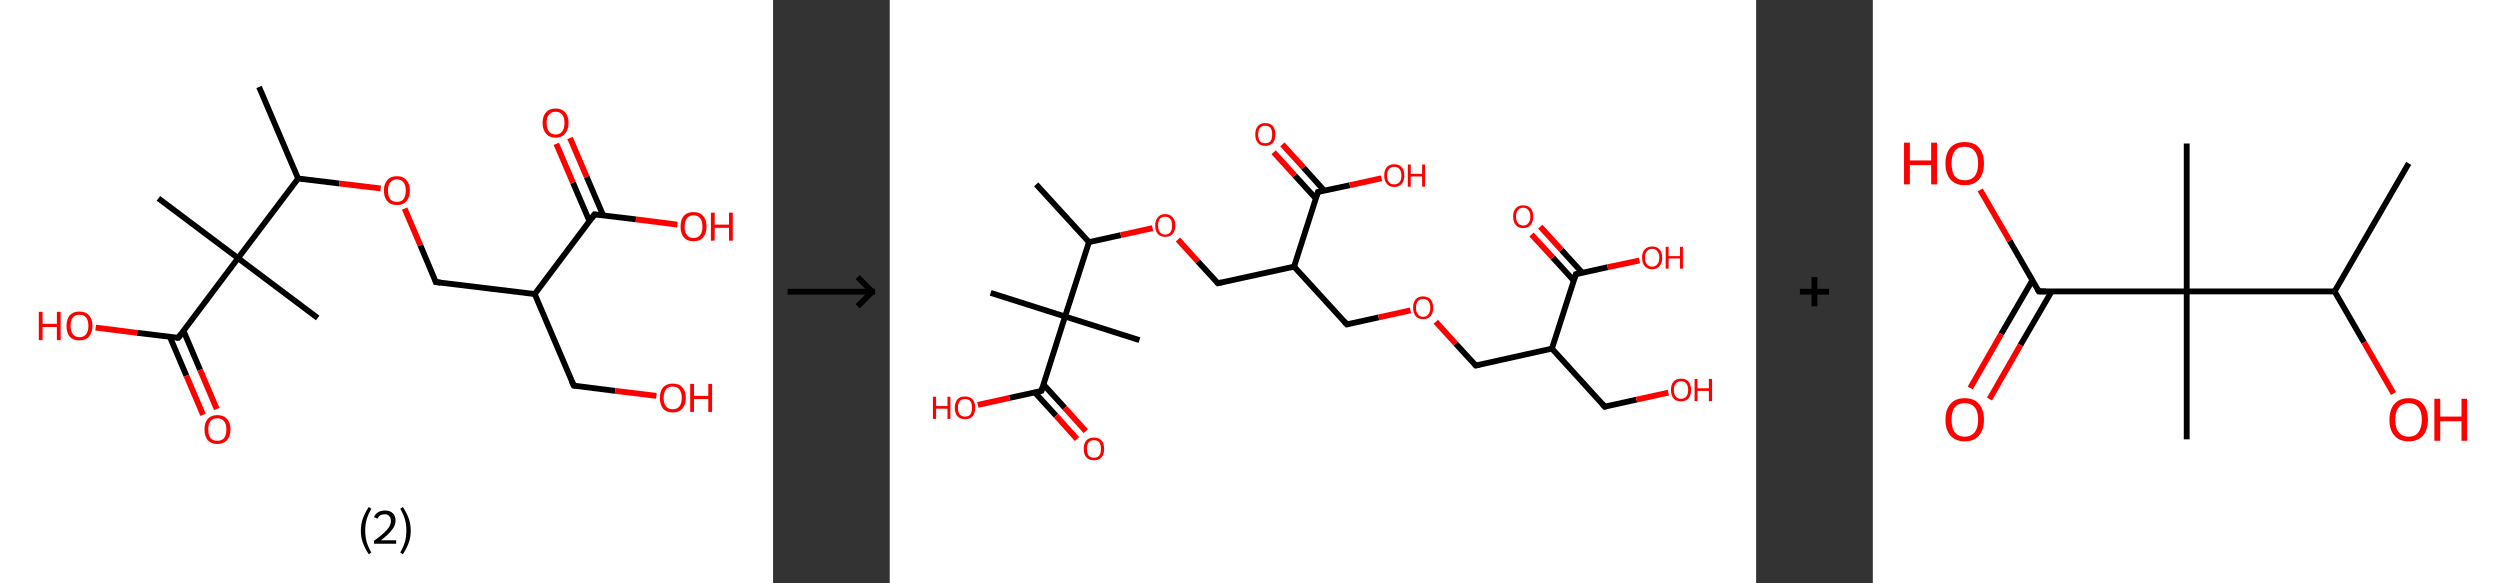 <?xml version='1.0' encoding='ASCII' standalone='yes'?>
<svg xmlns="http://www.w3.org/2000/svg" xmlns:xlink="http://www.w3.org/1999/xlink" version="1.1" width="857.0px" viewBox="0 0 857.0 200.0" height="200.0px">
  <rect x="0" y="0" width="857.0" height="200.0" fill="#333333" stroke="none"/>
  <g>
    <g transform="translate(0, 0) scale(1 1) "><!-- END OF HEADER -->
<rect style="opacity:1.0;fill:#FFFFFF;stroke:none" width="265.0" height="200.0" x="0.0" y="0.0"> </rect>
<path class="bond-0 atom-0 atom-1" d="M 88.8,29.8 L 102.2,61.2" style="fill:none;fill-rule:evenodd;stroke:#000000;stroke-width:2.0px;stroke-linecap:butt;stroke-linejoin:miter;stroke-opacity:1"/>
<path class="bond-1 atom-1 atom-2" d="M 102.2,61.2 L 116.3,62.9" style="fill:none;fill-rule:evenodd;stroke:#000000;stroke-width:2.0px;stroke-linecap:butt;stroke-linejoin:miter;stroke-opacity:1"/>
<path class="bond-1 atom-1 atom-2" d="M 116.3,62.9 L 130.5,64.6" style="fill:none;fill-rule:evenodd;stroke:#FF0000;stroke-width:2.0px;stroke-linecap:butt;stroke-linejoin:miter;stroke-opacity:1"/>
<path class="bond-2 atom-2 atom-3" d="M 138.7,71.5 L 144.1,84.1" style="fill:none;fill-rule:evenodd;stroke:#FF0000;stroke-width:2.0px;stroke-linecap:butt;stroke-linejoin:miter;stroke-opacity:1"/>
<path class="bond-2 atom-2 atom-3" d="M 144.1,84.1 L 149.4,96.7" style="fill:none;fill-rule:evenodd;stroke:#000000;stroke-width:2.0px;stroke-linecap:butt;stroke-linejoin:miter;stroke-opacity:1"/>
<path class="bond-3 atom-3 atom-4" d="M 149.4,96.7 L 183.3,100.8" style="fill:none;fill-rule:evenodd;stroke:#000000;stroke-width:2.0px;stroke-linecap:butt;stroke-linejoin:miter;stroke-opacity:1"/>
<path class="bond-4 atom-4 atom-5" d="M 183.3,100.8 L 196.7,132.2" style="fill:none;fill-rule:evenodd;stroke:#000000;stroke-width:2.0px;stroke-linecap:butt;stroke-linejoin:miter;stroke-opacity:1"/>
<path class="bond-5 atom-5 atom-6" d="M 196.7,132.2 L 210.9,134.0" style="fill:none;fill-rule:evenodd;stroke:#000000;stroke-width:2.0px;stroke-linecap:butt;stroke-linejoin:miter;stroke-opacity:1"/>
<path class="bond-5 atom-5 atom-6" d="M 210.9,134.0 L 225.0,135.7" style="fill:none;fill-rule:evenodd;stroke:#FF0000;stroke-width:2.0px;stroke-linecap:butt;stroke-linejoin:miter;stroke-opacity:1"/>
<path class="bond-6 atom-4 atom-7" d="M 183.3,100.8 L 203.8,73.5" style="fill:none;fill-rule:evenodd;stroke:#000000;stroke-width:2.0px;stroke-linecap:butt;stroke-linejoin:miter;stroke-opacity:1"/>
<path class="bond-7 atom-7 atom-8" d="M 206.8,73.9 L 201.1,60.6" style="fill:none;fill-rule:evenodd;stroke:#000000;stroke-width:2.0px;stroke-linecap:butt;stroke-linejoin:miter;stroke-opacity:1"/>
<path class="bond-7 atom-7 atom-8" d="M 201.1,60.6 L 195.4,47.3" style="fill:none;fill-rule:evenodd;stroke:#FF0000;stroke-width:2.0px;stroke-linecap:butt;stroke-linejoin:miter;stroke-opacity:1"/>
<path class="bond-7 atom-7 atom-8" d="M 202.1,75.9 L 196.4,62.6" style="fill:none;fill-rule:evenodd;stroke:#000000;stroke-width:2.0px;stroke-linecap:butt;stroke-linejoin:miter;stroke-opacity:1"/>
<path class="bond-7 atom-7 atom-8" d="M 196.4,62.6 L 190.7,49.3" style="fill:none;fill-rule:evenodd;stroke:#FF0000;stroke-width:2.0px;stroke-linecap:butt;stroke-linejoin:miter;stroke-opacity:1"/>
<path class="bond-8 atom-7 atom-9" d="M 203.8,73.5 L 218.0,75.2" style="fill:none;fill-rule:evenodd;stroke:#000000;stroke-width:2.0px;stroke-linecap:butt;stroke-linejoin:miter;stroke-opacity:1"/>
<path class="bond-8 atom-7 atom-9" d="M 218.0,75.2 L 232.2,77.0" style="fill:none;fill-rule:evenodd;stroke:#FF0000;stroke-width:2.0px;stroke-linecap:butt;stroke-linejoin:miter;stroke-opacity:1"/>
<path class="bond-9 atom-1 atom-10" d="M 102.2,61.2 L 81.6,88.5" style="fill:none;fill-rule:evenodd;stroke:#000000;stroke-width:2.0px;stroke-linecap:butt;stroke-linejoin:miter;stroke-opacity:1"/>
<path class="bond-10 atom-10 atom-11" d="M 81.6,88.5 L 54.3,68.0" style="fill:none;fill-rule:evenodd;stroke:#000000;stroke-width:2.0px;stroke-linecap:butt;stroke-linejoin:miter;stroke-opacity:1"/>
<path class="bond-11 atom-10 atom-12" d="M 81.6,88.5 L 108.9,109.0" style="fill:none;fill-rule:evenodd;stroke:#000000;stroke-width:2.0px;stroke-linecap:butt;stroke-linejoin:miter;stroke-opacity:1"/>
<path class="bond-12 atom-10 atom-13" d="M 81.6,88.5 L 61.1,115.8" style="fill:none;fill-rule:evenodd;stroke:#000000;stroke-width:2.0px;stroke-linecap:butt;stroke-linejoin:miter;stroke-opacity:1"/>
<path class="bond-13 atom-13 atom-14" d="M 58.2,115.4 L 63.9,128.8" style="fill:none;fill-rule:evenodd;stroke:#000000;stroke-width:2.0px;stroke-linecap:butt;stroke-linejoin:miter;stroke-opacity:1"/>
<path class="bond-13 atom-13 atom-14" d="M 63.9,128.8 L 69.6,142.2" style="fill:none;fill-rule:evenodd;stroke:#FF0000;stroke-width:2.0px;stroke-linecap:butt;stroke-linejoin:miter;stroke-opacity:1"/>
<path class="bond-13 atom-13 atom-14" d="M 62.9,113.4 L 68.6,126.8" style="fill:none;fill-rule:evenodd;stroke:#000000;stroke-width:2.0px;stroke-linecap:butt;stroke-linejoin:miter;stroke-opacity:1"/>
<path class="bond-13 atom-13 atom-14" d="M 68.6,126.8 L 74.3,140.2" style="fill:none;fill-rule:evenodd;stroke:#FF0000;stroke-width:2.0px;stroke-linecap:butt;stroke-linejoin:miter;stroke-opacity:1"/>
<path class="bond-14 atom-13 atom-15" d="M 61.1,115.8 L 47.0,114.1" style="fill:none;fill-rule:evenodd;stroke:#000000;stroke-width:2.0px;stroke-linecap:butt;stroke-linejoin:miter;stroke-opacity:1"/>
<path class="bond-14 atom-13 atom-15" d="M 47.0,114.1 L 32.8,112.3" style="fill:none;fill-rule:evenodd;stroke:#FF0000;stroke-width:2.0px;stroke-linecap:butt;stroke-linejoin:miter;stroke-opacity:1"/>
<path d="M 149.2,96.1 L 149.4,96.7 L 151.1,96.9" style="fill:none;stroke:#000000;stroke-width:2.0px;stroke-linecap:butt;stroke-linejoin:miter;stroke-opacity:1;"/>
<path d="M 196.0,130.7 L 196.7,132.2 L 197.4,132.3" style="fill:none;stroke:#000000;stroke-width:2.0px;stroke-linecap:butt;stroke-linejoin:miter;stroke-opacity:1;"/>
<path d="M 202.8,74.9 L 203.8,73.5 L 204.6,73.6" style="fill:none;stroke:#000000;stroke-width:2.0px;stroke-linecap:butt;stroke-linejoin:miter;stroke-opacity:1;"/>
<path d="M 62.2,114.4 L 61.1,115.8 L 60.4,115.7" style="fill:none;stroke:#000000;stroke-width:2.0px;stroke-linecap:butt;stroke-linejoin:miter;stroke-opacity:1;"/>
<path class="atom-2" d="M 131.6 65.3 Q 131.6 63.0, 132.8 61.7 Q 133.9 60.4, 136.1 60.4 Q 138.2 60.4, 139.3 61.7 Q 140.5 63.0, 140.5 65.3 Q 140.5 67.7, 139.3 69.0 Q 138.2 70.3, 136.1 70.3 Q 133.9 70.3, 132.8 69.0 Q 131.6 67.7, 131.6 65.3 M 136.1 69.2 Q 137.5 69.2, 138.3 68.3 Q 139.1 67.3, 139.1 65.3 Q 139.1 63.4, 138.3 62.5 Q 137.5 61.5, 136.1 61.5 Q 134.6 61.5, 133.8 62.5 Q 133.0 63.4, 133.0 65.3 Q 133.0 67.3, 133.8 68.3 Q 134.6 69.2, 136.1 69.2 " fill="#FF0000"/>
<path class="atom-6" d="M 226.2 136.4 Q 226.2 134.1, 227.3 132.8 Q 228.5 131.5, 230.6 131.5 Q 232.8 131.5, 233.9 132.8 Q 235.1 134.1, 235.1 136.4 Q 235.1 138.7, 233.9 140.1 Q 232.7 141.4, 230.6 141.4 Q 228.5 141.4, 227.3 140.1 Q 226.2 138.7, 226.2 136.4 M 230.6 140.3 Q 232.1 140.3, 232.9 139.3 Q 233.7 138.3, 233.7 136.4 Q 233.7 134.5, 232.9 133.5 Q 232.1 132.5, 230.6 132.5 Q 229.1 132.5, 228.3 133.5 Q 227.5 134.5, 227.5 136.4 Q 227.5 138.3, 228.3 139.3 Q 229.1 140.3, 230.6 140.3 " fill="#FF0000"/>
<path class="atom-6" d="M 236.6 131.6 L 237.9 131.6 L 237.9 135.7 L 242.8 135.7 L 242.8 131.6 L 244.1 131.6 L 244.1 141.2 L 242.8 141.2 L 242.8 136.8 L 237.9 136.8 L 237.9 141.2 L 236.6 141.2 L 236.6 131.6 " fill="#FF0000"/>
<path class="atom-8" d="M 186.0 42.1 Q 186.0 39.8, 187.2 38.5 Q 188.3 37.2, 190.5 37.2 Q 192.6 37.2, 193.7 38.5 Q 194.9 39.8, 194.9 42.1 Q 194.9 44.5, 193.7 45.8 Q 192.6 47.2, 190.5 47.2 Q 188.3 47.2, 187.2 45.8 Q 186.0 44.5, 186.0 42.1 M 190.5 46.1 Q 191.9 46.1, 192.7 45.1 Q 193.5 44.1, 193.5 42.1 Q 193.5 40.2, 192.7 39.3 Q 191.9 38.3, 190.5 38.3 Q 189.0 38.3, 188.2 39.3 Q 187.4 40.2, 187.4 42.1 Q 187.4 44.1, 188.2 45.1 Q 189.0 46.1, 190.5 46.1 " fill="#FF0000"/>
<path class="atom-9" d="M 233.3 77.7 Q 233.3 75.3, 234.4 74.0 Q 235.6 72.7, 237.7 72.7 Q 239.9 72.7, 241.0 74.0 Q 242.2 75.3, 242.2 77.7 Q 242.2 80.0, 241.0 81.4 Q 239.9 82.7, 237.7 82.7 Q 235.6 82.7, 234.4 81.4 Q 233.3 80.0, 233.3 77.7 M 237.7 81.6 Q 239.2 81.6, 240.0 80.6 Q 240.8 79.6, 240.8 77.7 Q 240.8 75.8, 240.0 74.8 Q 239.2 73.8, 237.7 73.8 Q 236.3 73.8, 235.5 74.8 Q 234.7 75.8, 234.7 77.7 Q 234.7 79.6, 235.5 80.6 Q 236.3 81.6, 237.7 81.6 " fill="#FF0000"/>
<path class="atom-9" d="M 243.7 72.9 L 245.0 72.9 L 245.0 77.0 L 249.9 77.0 L 249.9 72.9 L 251.2 72.9 L 251.2 82.5 L 249.9 82.5 L 249.9 78.1 L 245.0 78.1 L 245.0 82.5 L 243.7 82.5 L 243.7 72.9 " fill="#FF0000"/>
<path class="atom-14" d="M 70.1 147.2 Q 70.1 144.9, 71.2 143.6 Q 72.4 142.3, 74.5 142.3 Q 76.7 142.3, 77.8 143.6 Q 79.0 144.9, 79.0 147.2 Q 79.0 149.6, 77.8 150.9 Q 76.6 152.2, 74.5 152.2 Q 72.4 152.2, 71.2 150.9 Q 70.1 149.6, 70.1 147.2 M 74.5 151.1 Q 76.0 151.1, 76.8 150.2 Q 77.6 149.2, 77.6 147.2 Q 77.6 145.3, 76.8 144.4 Q 76.0 143.4, 74.5 143.4 Q 73.0 143.4, 72.2 144.3 Q 71.4 145.3, 71.4 147.2 Q 71.4 149.2, 72.2 150.2 Q 73.0 151.1, 74.5 151.1 " fill="#FF0000"/>
<path class="atom-15" d="M 13.3 106.9 L 14.6 106.9 L 14.6 111.0 L 19.5 111.0 L 19.5 106.9 L 20.8 106.9 L 20.8 116.6 L 19.5 116.6 L 19.5 112.1 L 14.6 112.1 L 14.6 116.6 L 13.3 116.6 L 13.3 106.9 " fill="#FF0000"/>
<path class="atom-15" d="M 22.8 111.7 Q 22.8 109.4, 23.9 108.1 Q 25.1 106.8, 27.2 106.8 Q 29.4 106.8, 30.5 108.1 Q 31.7 109.4, 31.7 111.7 Q 31.7 114.0, 30.5 115.4 Q 29.4 116.7, 27.2 116.7 Q 25.1 116.7, 23.9 115.4 Q 22.8 114.1, 22.8 111.7 M 27.2 115.6 Q 28.7 115.6, 29.5 114.6 Q 30.3 113.6, 30.3 111.7 Q 30.3 109.8, 29.5 108.8 Q 28.7 107.9, 27.2 107.9 Q 25.8 107.9, 25.0 108.8 Q 24.2 109.8, 24.2 111.7 Q 24.2 113.6, 25.0 114.6 Q 25.8 115.6, 27.2 115.6 " fill="#FF0000"/>
<path class="legend" d="M 123.7 181.9 Q 123.7 179.6, 124.4 177.7 Q 125.1 175.8, 126.4 173.8 L 127.3 174.4 Q 126.2 176.3, 125.7 178.0 Q 125.2 179.7, 125.2 181.9 Q 125.2 184.0, 125.7 185.8 Q 126.2 187.5, 127.3 189.4 L 126.4 190.0 Q 125.1 188.0, 124.4 186.1 Q 123.7 184.2, 123.7 181.9 " fill="#000000"/>
<path class="legend" d="M 128.2 177.3 Q 128.6 176.2, 129.6 175.6 Q 130.6 175.0, 132.0 175.0 Q 133.7 175.0, 134.6 175.9 Q 135.6 176.8, 135.6 178.5 Q 135.6 180.2, 134.3 181.7 Q 133.1 183.3, 130.6 185.2 L 135.8 185.2 L 135.8 186.4 L 128.2 186.4 L 128.2 185.4 Q 130.3 183.9, 131.5 182.8 Q 132.8 181.6, 133.4 180.6 Q 134.0 179.6, 134.0 178.6 Q 134.0 177.5, 133.4 176.9 Q 132.9 176.3, 132.0 176.3 Q 131.1 176.3, 130.4 176.6 Q 129.8 177.0, 129.4 177.8 L 128.2 177.3 " fill="#000000"/>
<path class="legend" d="M 140.8 181.9 Q 140.8 184.2, 140.1 186.1 Q 139.4 188.0, 138.1 190.0 L 137.2 189.4 Q 138.3 187.5, 138.8 185.8 Q 139.3 184.0, 139.3 181.9 Q 139.3 179.7, 138.8 178.0 Q 138.3 176.3, 137.2 174.4 L 138.1 173.8 Q 139.4 175.8, 140.1 177.7 Q 140.8 179.6, 140.8 181.9 " fill="#000000"/>
</g>
    <g transform="translate(265.0, 0) scale(1 1) "><line x1="5" y1="100" x2="35" y2="100" style="stroke:rgb(0,0,0);stroke-width:2"/>
  <line x1="34" y1="100" x2="29" y2="95" style="stroke:rgb(0,0,0);stroke-width:2"/>
  <line x1="34" y1="100" x2="29" y2="105" style="stroke:rgb(0,0,0);stroke-width:2"/>
</g>
    <g transform="translate(305.0, 0) scale(1 1) "><!-- END OF HEADER -->
<rect style="opacity:1.0;fill:#FFFFFF;stroke:none" width="297.0" height="200.0" x="0.0" y="0.0"> </rect>
<path class="bond-0 atom-0 atom-1" d="M 50.2,63.2 L 68.3,83.0" style="fill:none;fill-rule:evenodd;stroke:#000000;stroke-width:2.0px;stroke-linecap:butt;stroke-linejoin:miter;stroke-opacity:1"/>
<path class="bond-1 atom-1 atom-2" d="M 68.3,83.0 L 79.2,80.6" style="fill:none;fill-rule:evenodd;stroke:#000000;stroke-width:2.0px;stroke-linecap:butt;stroke-linejoin:miter;stroke-opacity:1"/>
<path class="bond-1 atom-1 atom-2" d="M 79.2,80.6 L 90.1,78.2" style="fill:none;fill-rule:evenodd;stroke:#FF0000;stroke-width:2.0px;stroke-linecap:butt;stroke-linejoin:miter;stroke-opacity:1"/>
<path class="bond-2 atom-2 atom-3" d="M 98.8,82.1 L 105.6,89.6" style="fill:none;fill-rule:evenodd;stroke:#FF0000;stroke-width:2.0px;stroke-linecap:butt;stroke-linejoin:miter;stroke-opacity:1"/>
<path class="bond-2 atom-2 atom-3" d="M 105.6,89.6 L 112.5,97.1" style="fill:none;fill-rule:evenodd;stroke:#000000;stroke-width:2.0px;stroke-linecap:butt;stroke-linejoin:miter;stroke-opacity:1"/>
<path class="bond-3 atom-3 atom-4" d="M 112.5,97.1 L 138.6,91.4" style="fill:none;fill-rule:evenodd;stroke:#000000;stroke-width:2.0px;stroke-linecap:butt;stroke-linejoin:miter;stroke-opacity:1"/>
<path class="bond-4 atom-4 atom-5" d="M 138.6,91.4 L 156.7,111.2" style="fill:none;fill-rule:evenodd;stroke:#000000;stroke-width:2.0px;stroke-linecap:butt;stroke-linejoin:miter;stroke-opacity:1"/>
<path class="bond-5 atom-5 atom-6" d="M 156.7,111.2 L 167.6,108.8" style="fill:none;fill-rule:evenodd;stroke:#000000;stroke-width:2.0px;stroke-linecap:butt;stroke-linejoin:miter;stroke-opacity:1"/>
<path class="bond-5 atom-5 atom-6" d="M 167.6,108.8 L 178.5,106.4" style="fill:none;fill-rule:evenodd;stroke:#FF0000;stroke-width:2.0px;stroke-linecap:butt;stroke-linejoin:miter;stroke-opacity:1"/>
<path class="bond-6 atom-6 atom-7" d="M 187.2,110.3 L 194.0,117.8" style="fill:none;fill-rule:evenodd;stroke:#FF0000;stroke-width:2.0px;stroke-linecap:butt;stroke-linejoin:miter;stroke-opacity:1"/>
<path class="bond-6 atom-6 atom-7" d="M 194.0,117.8 L 200.9,125.3" style="fill:none;fill-rule:evenodd;stroke:#000000;stroke-width:2.0px;stroke-linecap:butt;stroke-linejoin:miter;stroke-opacity:1"/>
<path class="bond-7 atom-7 atom-8" d="M 200.9,125.3 L 227.0,119.5" style="fill:none;fill-rule:evenodd;stroke:#000000;stroke-width:2.0px;stroke-linecap:butt;stroke-linejoin:miter;stroke-opacity:1"/>
<path class="bond-8 atom-8 atom-9" d="M 227.0,119.5 L 245.1,139.4" style="fill:none;fill-rule:evenodd;stroke:#000000;stroke-width:2.0px;stroke-linecap:butt;stroke-linejoin:miter;stroke-opacity:1"/>
<path class="bond-9 atom-9 atom-10" d="M 245.1,139.4 L 256.0,137.0" style="fill:none;fill-rule:evenodd;stroke:#000000;stroke-width:2.0px;stroke-linecap:butt;stroke-linejoin:miter;stroke-opacity:1"/>
<path class="bond-9 atom-9 atom-10" d="M 256.0,137.0 L 266.9,134.6" style="fill:none;fill-rule:evenodd;stroke:#FF0000;stroke-width:2.0px;stroke-linecap:butt;stroke-linejoin:miter;stroke-opacity:1"/>
<path class="bond-10 atom-8 atom-11" d="M 227.0,119.5 L 235.2,94.0" style="fill:none;fill-rule:evenodd;stroke:#000000;stroke-width:2.0px;stroke-linecap:butt;stroke-linejoin:miter;stroke-opacity:1"/>
<path class="bond-11 atom-11 atom-12" d="M 237.4,93.5 L 230.2,85.6" style="fill:none;fill-rule:evenodd;stroke:#000000;stroke-width:2.0px;stroke-linecap:butt;stroke-linejoin:miter;stroke-opacity:1"/>
<path class="bond-11 atom-11 atom-12" d="M 230.2,85.6 L 223.0,77.7" style="fill:none;fill-rule:evenodd;stroke:#FF0000;stroke-width:2.0px;stroke-linecap:butt;stroke-linejoin:miter;stroke-opacity:1"/>
<path class="bond-11 atom-11 atom-12" d="M 234.5,96.2 L 227.3,88.3" style="fill:none;fill-rule:evenodd;stroke:#000000;stroke-width:2.0px;stroke-linecap:butt;stroke-linejoin:miter;stroke-opacity:1"/>
<path class="bond-11 atom-11 atom-12" d="M 227.3,88.3 L 220.0,80.4" style="fill:none;fill-rule:evenodd;stroke:#FF0000;stroke-width:2.0px;stroke-linecap:butt;stroke-linejoin:miter;stroke-opacity:1"/>
<path class="bond-12 atom-11 atom-13" d="M 235.2,94.0 L 246.1,91.6" style="fill:none;fill-rule:evenodd;stroke:#000000;stroke-width:2.0px;stroke-linecap:butt;stroke-linejoin:miter;stroke-opacity:1"/>
<path class="bond-12 atom-11 atom-13" d="M 246.1,91.6 L 257.0,89.3" style="fill:none;fill-rule:evenodd;stroke:#FF0000;stroke-width:2.0px;stroke-linecap:butt;stroke-linejoin:miter;stroke-opacity:1"/>
<path class="bond-13 atom-4 atom-14" d="M 138.6,91.4 L 146.8,65.8" style="fill:none;fill-rule:evenodd;stroke:#000000;stroke-width:2.0px;stroke-linecap:butt;stroke-linejoin:miter;stroke-opacity:1"/>
<path class="bond-14 atom-14 atom-15" d="M 149.0,65.4 L 141.8,57.4" style="fill:none;fill-rule:evenodd;stroke:#000000;stroke-width:2.0px;stroke-linecap:butt;stroke-linejoin:miter;stroke-opacity:1"/>
<path class="bond-14 atom-14 atom-15" d="M 141.8,57.4 L 134.6,49.5" style="fill:none;fill-rule:evenodd;stroke:#FF0000;stroke-width:2.0px;stroke-linecap:butt;stroke-linejoin:miter;stroke-opacity:1"/>
<path class="bond-14 atom-14 atom-15" d="M 146.1,68.1 L 138.8,60.1" style="fill:none;fill-rule:evenodd;stroke:#000000;stroke-width:2.0px;stroke-linecap:butt;stroke-linejoin:miter;stroke-opacity:1"/>
<path class="bond-14 atom-14 atom-15" d="M 138.8,60.1 L 131.6,52.2" style="fill:none;fill-rule:evenodd;stroke:#FF0000;stroke-width:2.0px;stroke-linecap:butt;stroke-linejoin:miter;stroke-opacity:1"/>
<path class="bond-15 atom-14 atom-16" d="M 146.8,65.8 L 157.7,63.5" style="fill:none;fill-rule:evenodd;stroke:#000000;stroke-width:2.0px;stroke-linecap:butt;stroke-linejoin:miter;stroke-opacity:1"/>
<path class="bond-15 atom-14 atom-16" d="M 157.7,63.5 L 168.6,61.1" style="fill:none;fill-rule:evenodd;stroke:#FF0000;stroke-width:2.0px;stroke-linecap:butt;stroke-linejoin:miter;stroke-opacity:1"/>
<path class="bond-16 atom-1 atom-17" d="M 68.3,83.0 L 60.1,108.5" style="fill:none;fill-rule:evenodd;stroke:#000000;stroke-width:2.0px;stroke-linecap:butt;stroke-linejoin:miter;stroke-opacity:1"/>
<path class="bond-17 atom-17 atom-18" d="M 60.1,108.5 L 34.6,100.4" style="fill:none;fill-rule:evenodd;stroke:#000000;stroke-width:2.0px;stroke-linecap:butt;stroke-linejoin:miter;stroke-opacity:1"/>
<path class="bond-18 atom-17 atom-19" d="M 60.1,108.5 L 85.6,116.6" style="fill:none;fill-rule:evenodd;stroke:#000000;stroke-width:2.0px;stroke-linecap:butt;stroke-linejoin:miter;stroke-opacity:1"/>
<path class="bond-19 atom-17 atom-20" d="M 60.1,108.5 L 52.0,134.0" style="fill:none;fill-rule:evenodd;stroke:#000000;stroke-width:2.0px;stroke-linecap:butt;stroke-linejoin:miter;stroke-opacity:1"/>
<path class="bond-20 atom-20 atom-21" d="M 49.7,134.5 L 57.0,142.5" style="fill:none;fill-rule:evenodd;stroke:#000000;stroke-width:2.0px;stroke-linecap:butt;stroke-linejoin:miter;stroke-opacity:1"/>
<path class="bond-20 atom-20 atom-21" d="M 57.0,142.5 L 64.2,150.5" style="fill:none;fill-rule:evenodd;stroke:#FF0000;stroke-width:2.0px;stroke-linecap:butt;stroke-linejoin:miter;stroke-opacity:1"/>
<path class="bond-20 atom-20 atom-21" d="M 52.7,131.8 L 60.0,139.8" style="fill:none;fill-rule:evenodd;stroke:#000000;stroke-width:2.0px;stroke-linecap:butt;stroke-linejoin:miter;stroke-opacity:1"/>
<path class="bond-20 atom-20 atom-21" d="M 60.0,139.8 L 67.2,147.8" style="fill:none;fill-rule:evenodd;stroke:#FF0000;stroke-width:2.0px;stroke-linecap:butt;stroke-linejoin:miter;stroke-opacity:1"/>
<path class="bond-21 atom-20 atom-22" d="M 52.0,134.0 L 41.1,136.4" style="fill:none;fill-rule:evenodd;stroke:#000000;stroke-width:2.0px;stroke-linecap:butt;stroke-linejoin:miter;stroke-opacity:1"/>
<path class="bond-21 atom-20 atom-22" d="M 41.1,136.4 L 30.2,138.8" style="fill:none;fill-rule:evenodd;stroke:#FF0000;stroke-width:2.0px;stroke-linecap:butt;stroke-linejoin:miter;stroke-opacity:1"/>
<path d="M 112.1,96.7 L 112.5,97.1 L 113.8,96.8" style="fill:none;stroke:#000000;stroke-width:2.0px;stroke-linecap:butt;stroke-linejoin:miter;stroke-opacity:1;"/>
<path d="M 155.8,110.2 L 156.7,111.2 L 157.2,111.1" style="fill:none;stroke:#000000;stroke-width:2.0px;stroke-linecap:butt;stroke-linejoin:miter;stroke-opacity:1;"/>
<path d="M 200.5,124.9 L 200.9,125.3 L 202.2,125.0" style="fill:none;stroke:#000000;stroke-width:2.0px;stroke-linecap:butt;stroke-linejoin:miter;stroke-opacity:1;"/>
<path d="M 244.2,138.4 L 245.1,139.4 L 245.6,139.2" style="fill:none;stroke:#000000;stroke-width:2.0px;stroke-linecap:butt;stroke-linejoin:miter;stroke-opacity:1;"/>
<path d="M 234.8,95.3 L 235.2,94.0 L 235.7,93.9" style="fill:none;stroke:#000000;stroke-width:2.0px;stroke-linecap:butt;stroke-linejoin:miter;stroke-opacity:1;"/>
<path d="M 146.4,67.1 L 146.8,65.8 L 147.3,65.7" style="fill:none;stroke:#000000;stroke-width:2.0px;stroke-linecap:butt;stroke-linejoin:miter;stroke-opacity:1;"/>
<path d="M 52.4,132.8 L 52.0,134.0 L 51.4,134.2" style="fill:none;stroke:#000000;stroke-width:2.0px;stroke-linecap:butt;stroke-linejoin:miter;stroke-opacity:1;"/>
<path class="atom-2" d="M 91.0 77.3 Q 91.0 75.5, 91.9 74.5 Q 92.8 73.4, 94.4 73.4 Q 96.1 73.4, 97.0 74.5 Q 97.9 75.5, 97.9 77.3 Q 97.9 79.1, 97.0 80.2 Q 96.1 81.2, 94.4 81.2 Q 92.8 81.2, 91.9 80.2 Q 91.0 79.2, 91.0 77.3 M 94.4 80.4 Q 95.6 80.4, 96.2 79.6 Q 96.8 78.8, 96.8 77.3 Q 96.8 75.8, 96.2 75.1 Q 95.6 74.3, 94.4 74.3 Q 93.3 74.3, 92.6 75.0 Q 92.0 75.8, 92.0 77.3 Q 92.0 78.8, 92.6 79.6 Q 93.3 80.4, 94.4 80.4 " fill="#FF0000"/>
<path class="atom-6" d="M 179.4 105.5 Q 179.4 103.7, 180.3 102.6 Q 181.2 101.6, 182.8 101.6 Q 184.5 101.6, 185.4 102.6 Q 186.3 103.7, 186.3 105.5 Q 186.3 107.3, 185.4 108.4 Q 184.5 109.4, 182.8 109.4 Q 181.2 109.4, 180.3 108.4 Q 179.4 107.3, 179.4 105.5 M 182.8 108.6 Q 184.0 108.6, 184.6 107.8 Q 185.3 107.0, 185.3 105.5 Q 185.3 104.0, 184.6 103.2 Q 184.0 102.5, 182.8 102.5 Q 181.7 102.5, 181.1 103.2 Q 180.4 104.0, 180.4 105.5 Q 180.4 107.0, 181.1 107.8 Q 181.7 108.6, 182.8 108.6 " fill="#FF0000"/>
<path class="atom-10" d="M 267.8 133.7 Q 267.8 131.8, 268.7 130.8 Q 269.6 129.8, 271.3 129.8 Q 272.9 129.8, 273.8 130.8 Q 274.7 131.8, 274.7 133.7 Q 274.7 135.5, 273.8 136.6 Q 272.9 137.6, 271.3 137.6 Q 269.6 137.6, 268.7 136.6 Q 267.8 135.5, 267.8 133.7 M 271.3 136.7 Q 272.4 136.7, 273.0 136.0 Q 273.7 135.2, 273.7 133.7 Q 273.7 132.2, 273.0 131.4 Q 272.4 130.7, 271.3 130.7 Q 270.1 130.7, 269.5 131.4 Q 268.8 132.2, 268.8 133.7 Q 268.8 135.2, 269.5 136.0 Q 270.1 136.7, 271.3 136.7 " fill="#FF0000"/>
<path class="atom-10" d="M 275.9 129.9 L 276.9 129.9 L 276.9 133.1 L 280.8 133.1 L 280.8 129.9 L 281.9 129.9 L 281.9 137.5 L 280.8 137.5 L 280.8 134.0 L 276.9 134.0 L 276.9 137.5 L 275.9 137.5 L 275.9 129.9 " fill="#FF0000"/>
<path class="atom-12" d="M 213.7 74.2 Q 213.7 72.4, 214.6 71.4 Q 215.5 70.4, 217.1 70.4 Q 218.8 70.4, 219.7 71.4 Q 220.6 72.4, 220.6 74.2 Q 220.6 76.1, 219.7 77.1 Q 218.8 78.2, 217.1 78.2 Q 215.5 78.2, 214.6 77.1 Q 213.7 76.1, 213.7 74.2 M 217.1 77.3 Q 218.3 77.3, 218.9 76.5 Q 219.6 75.8, 219.6 74.2 Q 219.6 72.8, 218.9 72.0 Q 218.3 71.2, 217.1 71.2 Q 216.0 71.2, 215.4 72.0 Q 214.7 72.7, 214.7 74.2 Q 214.7 75.8, 215.4 76.5 Q 216.0 77.3, 217.1 77.3 " fill="#FF0000"/>
<path class="atom-13" d="M 257.9 88.3 Q 257.9 86.5, 258.8 85.5 Q 259.7 84.5, 261.4 84.5 Q 263.0 84.5, 263.9 85.5 Q 264.8 86.5, 264.8 88.3 Q 264.8 90.2, 263.9 91.2 Q 263.0 92.3, 261.4 92.3 Q 259.7 92.3, 258.8 91.2 Q 257.9 90.2, 257.9 88.3 M 261.4 91.4 Q 262.5 91.4, 263.1 90.6 Q 263.8 89.9, 263.8 88.3 Q 263.8 86.8, 263.1 86.1 Q 262.5 85.3, 261.4 85.3 Q 260.2 85.3, 259.6 86.1 Q 258.9 86.8, 258.9 88.3 Q 258.9 89.9, 259.6 90.6 Q 260.2 91.4, 261.4 91.4 " fill="#FF0000"/>
<path class="atom-13" d="M 266.0 84.6 L 267.0 84.6 L 267.0 87.8 L 270.9 87.8 L 270.9 84.6 L 271.9 84.6 L 271.9 92.1 L 270.9 92.1 L 270.9 88.6 L 267.0 88.6 L 267.0 92.1 L 266.0 92.1 L 266.0 84.6 " fill="#FF0000"/>
<path class="atom-15" d="M 125.3 46.1 Q 125.3 44.2, 126.2 43.2 Q 127.1 42.2, 128.7 42.2 Q 130.4 42.2, 131.3 43.2 Q 132.2 44.2, 132.2 46.1 Q 132.2 47.9, 131.3 49.0 Q 130.4 50.0, 128.7 50.0 Q 127.1 50.0, 126.2 49.0 Q 125.3 47.9, 125.3 46.1 M 128.7 49.1 Q 129.9 49.1, 130.5 48.4 Q 131.1 47.6, 131.1 46.1 Q 131.1 44.6, 130.5 43.8 Q 129.9 43.1, 128.7 43.1 Q 127.6 43.1, 126.9 43.8 Q 126.3 44.6, 126.3 46.1 Q 126.3 47.6, 126.9 48.4 Q 127.6 49.1, 128.7 49.1 " fill="#FF0000"/>
<path class="atom-16" d="M 169.5 60.2 Q 169.5 58.3, 170.4 57.3 Q 171.3 56.3, 172.9 56.3 Q 174.6 56.3, 175.5 57.3 Q 176.4 58.3, 176.4 60.2 Q 176.4 62.0, 175.5 63.0 Q 174.6 64.1, 172.9 64.1 Q 171.3 64.1, 170.4 63.0 Q 169.5 62.0, 169.5 60.2 M 172.9 63.2 Q 174.1 63.2, 174.7 62.5 Q 175.4 61.7, 175.4 60.2 Q 175.4 58.7, 174.7 57.9 Q 174.1 57.2, 172.9 57.2 Q 171.8 57.2, 171.2 57.9 Q 170.5 58.7, 170.5 60.2 Q 170.5 61.7, 171.2 62.5 Q 171.8 63.2, 172.9 63.2 " fill="#FF0000"/>
<path class="atom-16" d="M 177.6 56.4 L 178.6 56.4 L 178.6 59.6 L 182.5 59.6 L 182.5 56.4 L 183.5 56.4 L 183.5 64.0 L 182.5 64.0 L 182.5 60.5 L 178.6 60.5 L 178.6 64.0 L 177.6 64.0 L 177.6 56.4 " fill="#FF0000"/>
<path class="atom-21" d="M 66.5 153.9 Q 66.5 152.0, 67.4 151.0 Q 68.3 150.0, 70.0 150.0 Q 71.7 150.0, 72.6 151.0 Q 73.5 152.0, 73.5 153.9 Q 73.5 155.7, 72.6 156.8 Q 71.7 157.8, 70.0 157.8 Q 68.4 157.8, 67.4 156.8 Q 66.5 155.7, 66.5 153.9 M 70.0 156.9 Q 71.2 156.9, 71.8 156.2 Q 72.4 155.4, 72.4 153.9 Q 72.4 152.4, 71.8 151.6 Q 71.2 150.9, 70.0 150.9 Q 68.9 150.9, 68.2 151.6 Q 67.6 152.4, 67.6 153.9 Q 67.6 155.4, 68.2 156.2 Q 68.9 156.9, 70.0 156.9 " fill="#FF0000"/>
<path class="atom-22" d="M 14.8 136.0 L 15.9 136.0 L 15.9 139.2 L 19.8 139.2 L 19.8 136.0 L 20.8 136.0 L 20.8 143.6 L 19.8 143.6 L 19.8 140.1 L 15.9 140.1 L 15.9 143.6 L 14.8 143.6 L 14.8 136.0 " fill="#FF0000"/>
<path class="atom-22" d="M 22.3 139.8 Q 22.3 138.0, 23.2 136.9 Q 24.1 135.9, 25.8 135.9 Q 27.5 135.9, 28.4 136.9 Q 29.3 138.0, 29.3 139.8 Q 29.3 141.6, 28.4 142.7 Q 27.5 143.7, 25.8 143.7 Q 24.2 143.7, 23.2 142.7 Q 22.3 141.6, 22.3 139.8 M 25.8 142.8 Q 27.0 142.8, 27.6 142.1 Q 28.2 141.3, 28.2 139.8 Q 28.2 138.3, 27.6 137.5 Q 27.0 136.8, 25.8 136.8 Q 24.7 136.8, 24.0 137.5 Q 23.4 138.3, 23.4 139.8 Q 23.4 141.3, 24.0 142.1 Q 24.7 142.8, 25.8 142.8 " fill="#FF0000"/>
</g>
    <g transform="translate(602.0, 0) scale(1 1) "><line x1="15" y1="100" x2="25" y2="100" style="stroke:rgb(0,0,0);stroke-width:2"/>
  <line x1="20" y1="95" x2="20" y2="105" style="stroke:rgb(0,0,0);stroke-width:2"/>
</g>
    <g transform="translate(642.0, 0) scale(1 1) "><!-- END OF HEADER -->
<rect style="opacity:1.0;fill:#FFFFFF;stroke:none" width="215.0" height="200.0" x="0.0" y="0.0"> </rect>
<path class="bond-0 atom-0 atom-1" d="M 183.7,56.0 L 158.3,99.9" style="fill:none;fill-rule:evenodd;stroke:#000000;stroke-width:2.0px;stroke-linecap:butt;stroke-linejoin:miter;stroke-opacity:1"/>
<path class="bond-1 atom-1 atom-2" d="M 158.3,99.9 L 168.4,117.4" style="fill:none;fill-rule:evenodd;stroke:#000000;stroke-width:2.0px;stroke-linecap:butt;stroke-linejoin:miter;stroke-opacity:1"/>
<path class="bond-1 atom-1 atom-2" d="M 168.4,117.4 L 178.5,134.9" style="fill:none;fill-rule:evenodd;stroke:#FF0000;stroke-width:2.0px;stroke-linecap:butt;stroke-linejoin:miter;stroke-opacity:1"/>
<path class="bond-2 atom-1 atom-3" d="M 158.3,99.9 L 107.6,99.9" style="fill:none;fill-rule:evenodd;stroke:#000000;stroke-width:2.0px;stroke-linecap:butt;stroke-linejoin:miter;stroke-opacity:1"/>
<path class="bond-3 atom-3 atom-4" d="M 107.6,99.9 L 107.6,49.2" style="fill:none;fill-rule:evenodd;stroke:#000000;stroke-width:2.0px;stroke-linecap:butt;stroke-linejoin:miter;stroke-opacity:1"/>
<path class="bond-4 atom-3 atom-5" d="M 107.6,99.9 L 107.6,150.6" style="fill:none;fill-rule:evenodd;stroke:#000000;stroke-width:2.0px;stroke-linecap:butt;stroke-linejoin:miter;stroke-opacity:1"/>
<path class="bond-5 atom-3 atom-6" d="M 107.6,99.9 L 56.9,99.9" style="fill:none;fill-rule:evenodd;stroke:#000000;stroke-width:2.0px;stroke-linecap:butt;stroke-linejoin:miter;stroke-opacity:1"/>
<path class="bond-6 atom-6 atom-7" d="M 54.7,96.1 L 44.0,114.5" style="fill:none;fill-rule:evenodd;stroke:#000000;stroke-width:2.0px;stroke-linecap:butt;stroke-linejoin:miter;stroke-opacity:1"/>
<path class="bond-6 atom-6 atom-7" d="M 44.0,114.5 L 33.4,133.0" style="fill:none;fill-rule:evenodd;stroke:#FF0000;stroke-width:2.0px;stroke-linecap:butt;stroke-linejoin:miter;stroke-opacity:1"/>
<path class="bond-6 atom-6 atom-7" d="M 61.3,99.9 L 50.6,118.3" style="fill:none;fill-rule:evenodd;stroke:#000000;stroke-width:2.0px;stroke-linecap:butt;stroke-linejoin:miter;stroke-opacity:1"/>
<path class="bond-6 atom-6 atom-7" d="M 50.6,118.3 L 40.0,136.8" style="fill:none;fill-rule:evenodd;stroke:#FF0000;stroke-width:2.0px;stroke-linecap:butt;stroke-linejoin:miter;stroke-opacity:1"/>
<path class="bond-7 atom-6 atom-8" d="M 56.9,99.9 L 46.9,82.5" style="fill:none;fill-rule:evenodd;stroke:#000000;stroke-width:2.0px;stroke-linecap:butt;stroke-linejoin:miter;stroke-opacity:1"/>
<path class="bond-7 atom-6 atom-8" d="M 46.9,82.5 L 36.8,65.1" style="fill:none;fill-rule:evenodd;stroke:#FF0000;stroke-width:2.0px;stroke-linecap:butt;stroke-linejoin:miter;stroke-opacity:1"/>
<path d="M 59.4,99.9 L 56.9,99.9 L 56.4,99.0" style="fill:none;stroke:#000000;stroke-width:2.0px;stroke-linecap:butt;stroke-linejoin:miter;stroke-opacity:1;"/>
<path class="atom-2" d="M 177.1 143.9 Q 177.1 140.4, 178.8 138.5 Q 180.5 136.5, 183.7 136.5 Q 186.9 136.5, 188.6 138.5 Q 190.3 140.4, 190.3 143.9 Q 190.3 147.3, 188.6 149.3 Q 186.8 151.3, 183.7 151.3 Q 180.5 151.3, 178.8 149.3 Q 177.1 147.4, 177.1 143.9 M 183.7 149.7 Q 185.9 149.7, 187.0 148.2 Q 188.2 146.7, 188.2 143.9 Q 188.2 141.0, 187.0 139.6 Q 185.9 138.2, 183.7 138.2 Q 181.5 138.2, 180.3 139.6 Q 179.1 141.0, 179.1 143.9 Q 179.1 146.8, 180.3 148.2 Q 181.5 149.7, 183.7 149.7 " fill="#FF0000"/>
<path class="atom-2" d="M 192.5 136.7 L 194.5 136.7 L 194.5 142.8 L 201.8 142.8 L 201.8 136.7 L 203.7 136.7 L 203.7 151.1 L 201.8 151.1 L 201.8 144.4 L 194.5 144.4 L 194.5 151.1 L 192.5 151.1 L 192.5 136.7 " fill="#FF0000"/>
<path class="atom-7" d="M 24.9 143.9 Q 24.9 140.4, 26.6 138.5 Q 28.3 136.5, 31.5 136.5 Q 34.7 136.5, 36.4 138.5 Q 38.1 140.4, 38.1 143.9 Q 38.1 147.3, 36.4 149.3 Q 34.7 151.3, 31.5 151.3 Q 28.4 151.3, 26.6 149.3 Q 24.9 147.4, 24.9 143.9 M 31.5 149.7 Q 33.7 149.7, 34.9 148.2 Q 36.1 146.7, 36.1 143.9 Q 36.1 141.0, 34.9 139.6 Q 33.7 138.2, 31.5 138.2 Q 29.3 138.2, 28.1 139.6 Q 27.0 141.0, 27.0 143.9 Q 27.0 146.8, 28.1 148.2 Q 29.3 149.7, 31.5 149.7 " fill="#FF0000"/>
<path class="atom-8" d="M 10.7 48.9 L 12.7 48.9 L 12.7 55.0 L 20.0 55.0 L 20.0 48.9 L 22.0 48.9 L 22.0 63.2 L 20.0 63.2 L 20.0 56.6 L 12.7 56.6 L 12.7 63.2 L 10.7 63.2 L 10.7 48.9 " fill="#FF0000"/>
<path class="atom-8" d="M 24.9 56.0 Q 24.9 52.6, 26.6 50.6 Q 28.3 48.7, 31.5 48.7 Q 34.7 48.7, 36.4 50.6 Q 38.1 52.6, 38.1 56.0 Q 38.1 59.5, 36.4 61.5 Q 34.7 63.5, 31.5 63.5 Q 28.4 63.5, 26.6 61.5 Q 24.9 59.5, 24.9 56.0 M 31.5 61.8 Q 33.7 61.8, 34.9 60.4 Q 36.1 58.9, 36.1 56.0 Q 36.1 53.2, 34.9 51.8 Q 33.7 50.3, 31.5 50.3 Q 29.3 50.3, 28.1 51.7 Q 27.0 53.2, 27.0 56.0 Q 27.0 58.9, 28.1 60.4 Q 29.3 61.8, 31.5 61.8 " fill="#FF0000"/>
</g>
  </g>
</svg>
